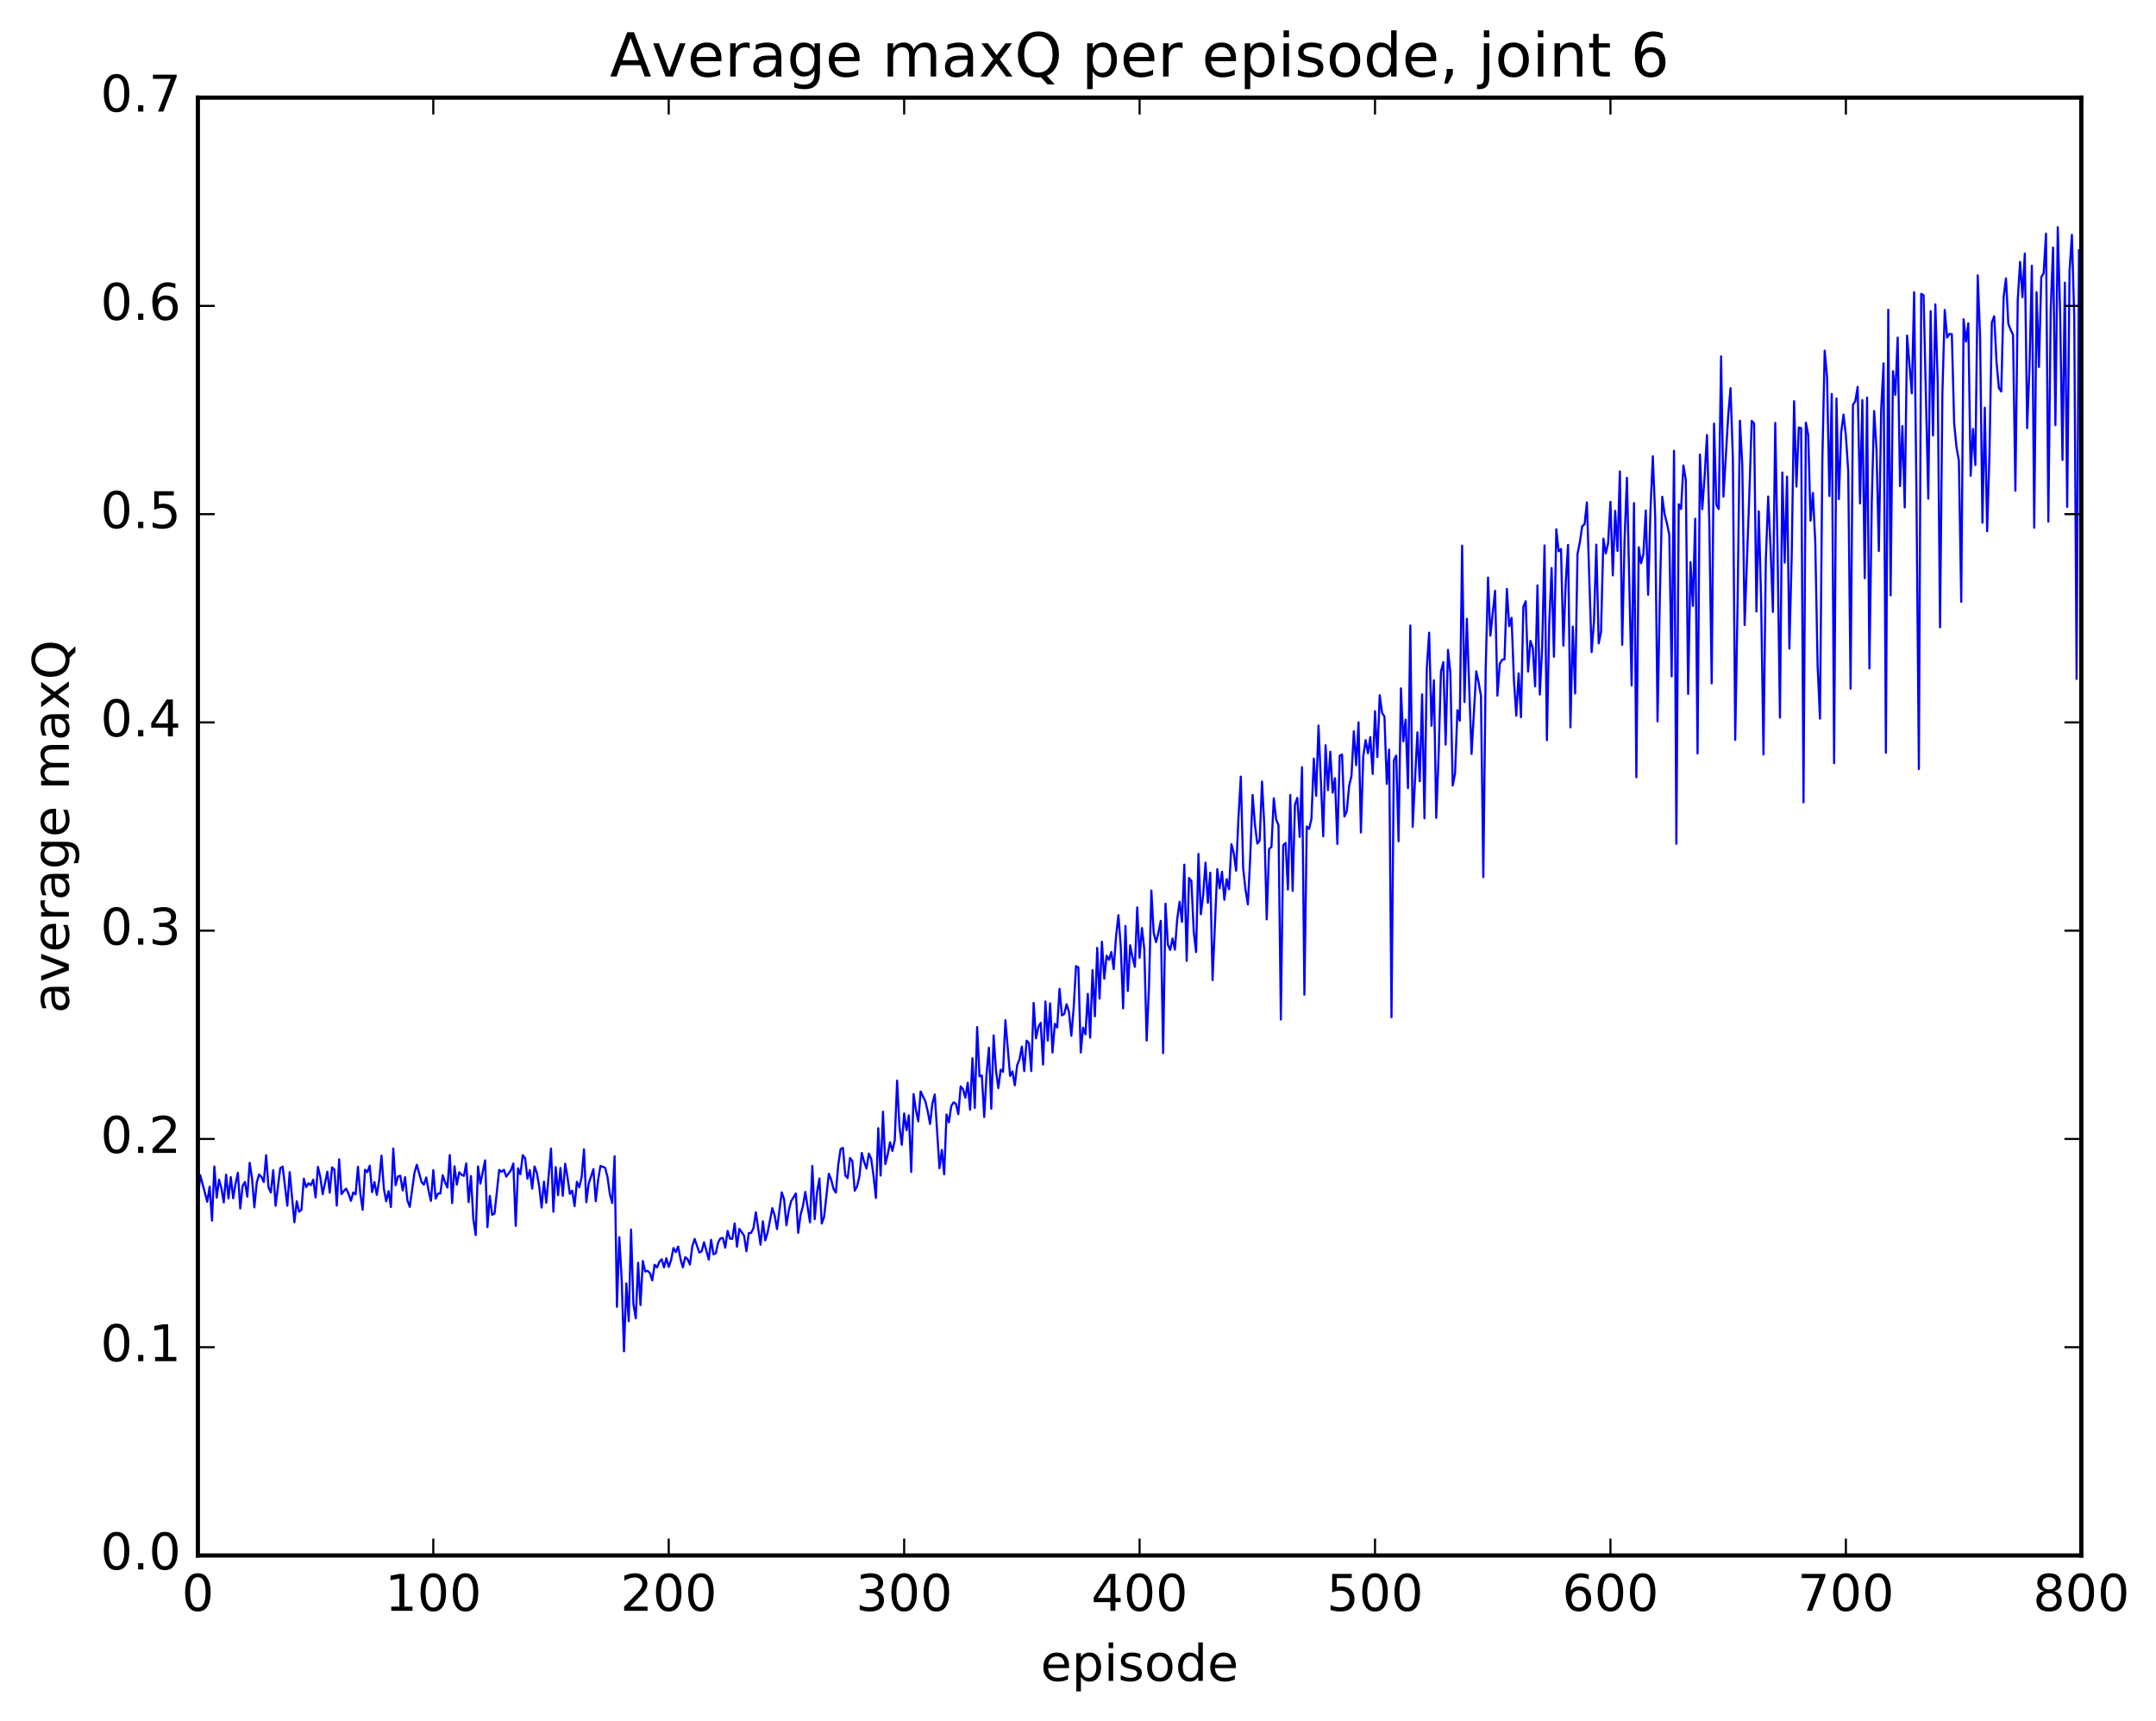 <?xml version="1.0" encoding="utf-8" standalone="no"?>
<!DOCTYPE svg PUBLIC "-//W3C//DTD SVG 1.1//EN"
  "http://www.w3.org/Graphics/SVG/1.1/DTD/svg11.dtd">
<!-- Created with matplotlib (http://matplotlib.org/) -->
<svg height="408pt" version="1.1" viewBox="0 0 511 408" width="511pt" xmlns="http://www.w3.org/2000/svg" xmlns:xlink="http://www.w3.org/1999/xlink">
 <defs>
  <style type="text/css">
*{stroke-linecap:butt;stroke-linejoin:round;stroke-miterlimit:100000;}
  </style>
 </defs>
 <g id="figure_1">
  <g id="patch_1">
   <path d="M 0 408.169 
L 511.95 408.169 
L 511.95 0 
L 0 0 
z
" style="fill:#ffffff;"/>
  </g>
  <g id="axes_1">
   <g id="patch_2">
    <path d="M 46.898 368.742 
L 493.298 368.742 
L 493.298 23.142 
L 46.898 23.142 
z
" style="fill:#ffffff;"/>
   </g>
   <g id="line2d_1">
    <path clip-path="url(#pf7eddb6ddf)" d="M 46.898 284.472 
L 47.456 278.587 
L 49.13 284.89 
L 49.688 281.318 
L 50.245 289.349 
L 50.803 276.535 
L 51.361 283.937 
L 51.919 279.639 
L 52.477 281.702 
L 53.035 285.043 
L 53.593 278.46 
L 54.151 284.122 
L 54.709 279.05 
L 55.267 284.075 
L 55.825 280.588 
L 56.383 278.02 
L 56.941 286.484 
L 57.499 281.123 
L 58.057 280.207 
L 58.615 283.695 
L 59.173 275.65 
L 59.731 279.299 
L 60.289 286.227 
L 60.847 280.346 
L 61.406 278.42 
L 61.964 278.98 
L 62.522 280.206 
L 63.08 273.855 
L 63.638 281.472 
L 64.195 282.702 
L 64.754 277.401 
L 65.311 285.834 
L 66.427 276.937 
L 66.986 276.556 
L 68.102 285.836 
L 68.659 277.854 
L 69.775 289.735 
L 70.334 284.783 
L 70.891 287.254 
L 71.45 286.776 
L 72.007 279.425 
L 72.566 281.419 
L 73.124 280.504 
L 73.681 280.968 
L 74.24 279.663 
L 74.797 283.873 
L 75.356 276.618 
L 75.913 279.031 
L 76.472 283.098 
L 77.588 277.768 
L 78.145 282.739 
L 78.704 276.713 
L 79.261 277.3 
L 79.82 285.797 
L 80.377 274.821 
L 80.936 283.068 
L 81.493 282.329 
L 82.052 281.78 
L 82.609 283.002 
L 83.168 284.671 
L 83.725 282.686 
L 84.284 283.145 
L 84.841 276.602 
L 85.4 282.97 
L 85.957 286.794 
L 86.516 277.288 
L 87.073 277.87 
L 87.632 276.334 
L 88.189 282.609 
L 88.748 280.216 
L 89.305 283.26 
L 89.864 279.854 
L 90.421 273.95 
L 90.98 281.778 
L 91.537 284.769 
L 92.096 282.38 
L 92.653 286.146 
L 93.212 272.269 
L 93.769 280.975 
L 94.328 278.895 
L 94.885 278.729 
L 95.444 282.214 
L 96.001 279.054 
L 96.559 284.547 
L 97.118 286.11 
L 98.234 278.032 
L 98.791 276.113 
L 99.907 280.192 
L 100.466 280.829 
L 101.023 279.113 
L 101.582 282.272 
L 102.139 284.688 
L 102.698 277.396 
L 103.255 284.15 
L 103.814 282.958 
L 104.371 282.918 
L 104.93 278.603 
L 105.487 280.275 
L 106.046 281.533 
L 106.603 273.812 
L 107.162 285.2 
L 107.719 276.471 
L 108.278 280.827 
L 108.835 277.905 
L 109.394 278.483 
L 109.951 278.755 
L 110.51 275.808 
L 111.067 284.981 
L 111.626 278.791 
L 112.183 288.964 
L 112.742 292.787 
L 113.299 276.518 
L 113.858 280.604 
L 114.974 275.065 
L 115.531 290.888 
L 116.09 283.51 
L 116.647 287.993 
L 117.206 287.699 
L 118.322 277.334 
L 118.879 277.803 
L 119.438 277.306 
L 119.996 278.938 
L 121.112 277.393 
L 121.669 275.82 
L 122.228 290.61 
L 122.785 276.973 
L 123.344 278.368 
L 123.901 273.841 
L 124.46 274.568 
L 125.017 279.428 
L 125.576 277.397 
L 126.133 281.781 
L 126.692 276.515 
L 127.249 278.078 
L 127.808 281.332 
L 128.365 286.268 
L 128.923 280.106 
L 129.482 285.123 
L 130.597 272.274 
L 131.155 287.263 
L 131.714 276.69 
L 132.272 283.318 
L 132.829 276.878 
L 133.387 283.47 
L 133.946 275.869 
L 134.504 279.054 
L 135.061 283.027 
L 135.619 282.257 
L 136.178 285.931 
L 136.736 280.15 
L 137.293 281.464 
L 137.851 279.096 
L 138.41 272.46 
L 138.968 284.997 
L 139.525 280.581 
L 140.642 277.164 
L 141.2 284.765 
L 141.757 279.778 
L 142.315 276.388 
L 143.431 276.845 
L 143.989 279.049 
L 144.548 283.121 
L 145.106 285.198 
L 145.663 274.105 
L 146.221 309.793 
L 146.78 293.279 
L 147.338 303.185 
L 147.895 320.354 
L 148.453 304.247 
L 149.012 313.204 
L 149.57 291.486 
L 150.127 309.141 
L 150.685 312.542 
L 151.244 299.348 
L 151.802 309.387 
L 152.359 298.932 
L 152.917 301.427 
L 153.476 301.254 
L 154.034 301.77 
L 154.591 303.541 
L 155.149 299.83 
L 155.708 300.473 
L 156.266 299.175 
L 156.823 298.501 
L 157.381 300.443 
L 157.94 298.283 
L 158.498 300.344 
L 159.055 298.719 
L 159.613 295.857 
L 160.172 296.826 
L 160.73 295.51 
L 161.287 298.432 
L 161.845 300.437 
L 162.404 298.035 
L 162.962 298.495 
L 163.519 299.78 
L 164.077 295.482 
L 164.636 293.699 
L 165.751 296.928 
L 166.31 296.631 
L 166.868 294.48 
L 167.983 298.602 
L 168.542 293.906 
L 169.1 297.348 
L 169.657 297.097 
L 170.215 294.532 
L 170.774 293.56 
L 171.332 293.483 
L 171.889 295.781 
L 172.447 291.789 
L 173.006 293.619 
L 173.564 293.695 
L 174.121 290.02 
L 174.679 295.54 
L 175.238 291.317 
L 176.353 292.912 
L 176.911 296.622 
L 177.47 292.329 
L 178.028 292.245 
L 178.585 291.16 
L 179.143 287.388 
L 180.26 295.093 
L 180.817 289.515 
L 181.375 294.042 
L 181.934 292.204 
L 183.049 286.398 
L 183.607 288.129 
L 184.166 291.377 
L 185.281 282.666 
L 185.839 284.297 
L 186.398 290.472 
L 186.956 286.927 
L 187.513 284.742 
L 188.63 282.916 
L 189.188 292.269 
L 189.745 287.945 
L 190.304 285.933 
L 190.862 282.549 
L 191.977 289.765 
L 192.536 276.376 
L 193.094 289.016 
L 193.651 282.635 
L 194.209 279.37 
L 194.768 290.06 
L 195.326 288.458 
L 196.441 278.253 
L 197 279.645 
L 197.558 281.84 
L 198.115 282.734 
L 198.673 276.173 
L 199.232 272.376 
L 199.79 272.115 
L 200.347 278.625 
L 200.905 279.281 
L 201.464 274.505 
L 202.022 275.246 
L 202.579 282.289 
L 203.137 281.228 
L 203.696 278.877 
L 204.254 273.312 
L 204.811 275.445 
L 205.369 277.013 
L 205.928 273.466 
L 206.486 274.724 
L 207.043 278.775 
L 207.601 283.999 
L 208.16 267.444 
L 208.718 278.679 
L 209.275 263.542 
L 209.833 275.962 
L 210.392 273.724 
L 210.95 270.784 
L 211.507 272.828 
L 212.065 270.35 
L 212.624 256.173 
L 213.181 267.013 
L 213.739 271.387 
L 214.298 263.947 
L 214.856 267.932 
L 215.413 264.395 
L 215.971 277.827 
L 216.53 259.359 
L 217.088 263.178 
L 217.645 265.843 
L 218.203 258.744 
L 219.32 261.085 
L 219.877 263.428 
L 220.435 266.454 
L 220.994 261.566 
L 221.552 259.464 
L 222.667 276.935 
L 223.226 272.597 
L 223.784 278.39 
L 224.341 264.193 
L 224.899 266.056 
L 225.458 262.227 
L 226.016 261.315 
L 226.573 261.673 
L 227.131 264.133 
L 227.69 257.533 
L 228.248 258.209 
L 228.805 260.219 
L 229.363 256.663 
L 229.922 263.084 
L 230.48 250.85 
L 231.037 262.642 
L 231.595 243.47 
L 232.154 255.142 
L 232.712 254.95 
L 233.269 264.8 
L 233.827 254.59 
L 234.386 248.376 
L 234.944 262.827 
L 235.501 245.444 
L 236.06 253.784 
L 236.618 257.941 
L 237.175 253.569 
L 237.733 254.093 
L 238.292 241.836 
L 239.407 255.049 
L 239.965 253.999 
L 240.524 257.294 
L 241.082 252.51 
L 241.639 251.134 
L 242.197 248.097 
L 242.756 253.927 
L 243.314 246.697 
L 243.871 247.282 
L 244.429 253.921 
L 244.988 237.748 
L 245.546 246.151 
L 246.103 243.47 
L 246.661 242.468 
L 247.22 252.361 
L 247.778 237.405 
L 248.335 246.687 
L 248.893 237.854 
L 249.452 249.509 
L 250.01 242.706 
L 250.567 243.599 
L 251.125 234.422 
L 251.684 240.705 
L 252.242 240.372 
L 252.799 238.055 
L 253.357 239.867 
L 253.916 245.536 
L 254.474 238.953 
L 255.031 229.034 
L 255.589 229.328 
L 256.147 249.518 
L 256.705 243.61 
L 257.264 245.2 
L 257.822 235.604 
L 258.38 245.988 
L 258.938 229.989 
L 259.495 240.93 
L 260.053 224.691 
L 260.611 236.737 
L 261.17 223.243 
L 261.728 232.039 
L 262.286 226.56 
L 262.844 227.549 
L 263.401 225.686 
L 263.959 229.731 
L 264.517 222.052 
L 265.075 216.95 
L 265.634 224.335 
L 266.192 239.057 
L 266.75 219.51 
L 267.308 234.932 
L 267.865 224.08 
L 268.423 226.954 
L 268.981 229.205 
L 269.539 215.098 
L 270.098 227.054 
L 270.656 219.985 
L 271.214 225.077 
L 271.772 246.679 
L 272.329 233.829 
L 272.887 211.104 
L 273.445 221.184 
L 274.003 223.344 
L 274.562 221.086 
L 275.12 218.293 
L 275.678 249.666 
L 276.236 214.234 
L 276.793 223.949 
L 277.351 225.192 
L 277.909 222.476 
L 278.467 225.112 
L 279.026 217.762 
L 279.584 213.779 
L 280.142 218.548 
L 280.7 204.978 
L 281.257 227.789 
L 281.815 208.125 
L 282.373 208.869 
L 282.932 220.86 
L 283.49 225.705 
L 284.048 202.422 
L 284.606 216.732 
L 285.163 212.195 
L 285.721 204.507 
L 286.279 214.014 
L 286.837 206.881 
L 287.396 232.351 
L 288.512 206.037 
L 289.07 210.589 
L 289.627 206.671 
L 290.185 213.303 
L 290.743 208.415 
L 291.301 210.79 
L 291.86 200.129 
L 292.418 202.205 
L 292.976 206.417 
L 293.534 193.781 
L 294.091 184.103 
L 294.649 205.833 
L 295.207 210.938 
L 295.765 214.396 
L 296.324 203.165 
L 296.882 188.455 
L 297.44 195.547 
L 297.998 199.974 
L 298.555 199.274 
L 299.113 185.26 
L 299.671 196.018 
L 300.229 217.956 
L 300.788 201.261 
L 301.346 200.785 
L 301.904 189.242 
L 302.462 194.271 
L 303.019 195.619 
L 303.577 241.693 
L 304.135 200.388 
L 304.693 199.817 
L 305.252 210.866 
L 305.81 188.454 
L 306.368 211.197 
L 306.925 190.743 
L 307.483 189.139 
L 308.041 198.413 
L 308.599 181.878 
L 309.158 235.802 
L 309.716 195.926 
L 310.274 196.494 
L 310.832 194.131 
L 311.389 179.83 
L 311.947 188.672 
L 312.505 171.994 
L 313.622 198.26 
L 314.18 176.66 
L 314.738 187.321 
L 315.296 178.197 
L 315.853 187.912 
L 316.411 184.482 
L 316.969 200.053 
L 317.527 179.173 
L 318.086 178.858 
L 318.644 193.566 
L 319.202 192.35 
L 319.76 186.33 
L 320.317 183.923 
L 320.875 173.356 
L 321.433 181.398 
L 321.991 171.244 
L 322.55 197.355 
L 323.108 179.324 
L 323.666 175.451 
L 324.224 178.571 
L 324.781 174.724 
L 325.339 183.472 
L 325.897 168.609 
L 326.455 179.471 
L 327.014 164.801 
L 327.572 169.01 
L 328.13 169.844 
L 328.688 185.842 
L 329.245 177.701 
L 329.803 241.145 
L 330.361 180.253 
L 330.92 179.124 
L 331.478 199.41 
L 332.036 163.182 
L 332.594 175.743 
L 333.151 170.608 
L 333.709 186.834 
L 334.267 148.28 
L 334.825 196.016 
L 335.942 173.6 
L 336.5 185.197 
L 337.058 164.597 
L 337.615 193.995 
L 338.173 158.351 
L 338.731 149.97 
L 339.289 172.054 
L 339.848 161.259 
L 340.406 193.875 
L 340.964 179.187 
L 341.522 159.239 
L 342.079 156.968 
L 342.637 176.51 
L 343.195 154.064 
L 343.753 159.496 
L 344.312 186.224 
L 344.87 183.366 
L 345.428 168.347 
L 345.986 170.848 
L 346.543 129.363 
L 347.101 166.427 
L 347.659 146.685 
L 348.776 178.736 
L 349.892 159.136 
L 350.45 161.769 
L 351.007 164.969 
L 351.565 207.922 
L 352.123 159.01 
L 352.682 136.914 
L 353.24 150.696 
L 354.356 140.051 
L 354.913 164.919 
L 355.471 157.356 
L 356.029 156.404 
L 356.587 156.293 
L 357.146 139.589 
L 357.704 148.463 
L 358.262 146.469 
L 358.82 161.259 
L 359.377 169.676 
L 359.935 159.625 
L 360.493 170.034 
L 361.051 143.876 
L 361.61 142.529 
L 362.168 159.216 
L 362.726 151.931 
L 363.284 153.544 
L 363.841 162.701 
L 364.399 138.77 
L 364.957 164.643 
L 365.515 153.56 
L 366.074 129.307 
L 366.632 175.483 
L 367.19 147.866 
L 367.748 134.664 
L 368.305 155.692 
L 368.863 125.477 
L 369.421 130.679 
L 369.979 130.153 
L 370.538 153.065 
L 371.096 138.124 
L 371.654 129.161 
L 372.212 172.424 
L 372.769 148.538 
L 373.327 164.389 
L 373.885 131.394 
L 374.443 128.555 
L 375.002 124.726 
L 375.56 124.279 
L 376.118 119.092 
L 377.233 154.588 
L 377.791 147.344 
L 378.349 129.113 
L 378.908 152.512 
L 379.466 149.804 
L 380.024 127.689 
L 380.582 131.219 
L 381.139 128.813 
L 381.697 118.968 
L 382.255 136.403 
L 382.813 121.105 
L 383.372 130.624 
L 383.93 111.75 
L 384.488 152.849 
L 385.046 127.977 
L 385.603 113.26 
L 386.719 162.509 
L 387.277 119.26 
L 387.836 184.252 
L 388.394 129.711 
L 388.952 133.518 
L 389.51 131.349 
L 390.067 121.01 
L 390.625 140.993 
L 391.183 120.922 
L 391.741 108.158 
L 392.3 122.29 
L 392.858 170.992 
L 393.416 140.823 
L 393.974 117.752 
L 394.531 121.887 
L 395.089 124.064 
L 395.647 126.829 
L 396.205 160.328 
L 396.764 106.853 
L 397.322 200.026 
L 397.88 119.54 
L 398.438 120.669 
L 398.995 110.338 
L 399.553 113.703 
L 400.111 164.514 
L 400.67 133.262 
L 401.228 143.636 
L 401.786 122.972 
L 402.344 178.611 
L 402.901 107.763 
L 403.459 120.694 
L 404.017 112.949 
L 404.575 103.125 
L 405.134 124.047 
L 405.692 161.994 
L 406.25 100.421 
L 406.808 119.691 
L 407.365 120.664 
L 407.923 84.48 
L 408.481 117.731 
L 409.598 98.72 
L 410.156 92.034 
L 410.714 108.627 
L 411.272 175.398 
L 411.829 143.168 
L 412.387 99.726 
L 412.945 110.239 
L 413.503 148.17 
L 414.62 117.036 
L 415.178 99.78 
L 415.736 100.403 
L 416.293 144.971 
L 416.851 121.234 
L 417.409 142.269 
L 417.967 178.847 
L 418.526 132.584 
L 419.084 117.689 
L 419.642 129.858 
L 420.2 145.055 
L 420.757 100.251 
L 421.315 131.14 
L 421.873 170.117 
L 422.432 112.004 
L 422.99 133.378 
L 423.548 112.984 
L 424.106 153.772 
L 424.663 131.485 
L 425.221 95.114 
L 425.779 115.363 
L 426.337 101.343 
L 426.896 101.499 
L 427.454 190.2 
L 428.012 100.209 
L 428.57 103.11 
L 429.127 123.447 
L 429.685 116.845 
L 430.243 128.618 
L 430.801 157.868 
L 431.36 170.358 
L 431.918 109.146 
L 432.476 83.123 
L 433.034 89.432 
L 433.591 117.595 
L 434.149 93.398 
L 434.707 180.905 
L 435.265 94.451 
L 435.824 118.321 
L 436.382 102.546 
L 436.94 98.268 
L 437.498 103.333 
L 438.055 111.656 
L 438.613 163.255 
L 439.171 95.973 
L 439.729 95.11 
L 440.288 91.698 
L 440.846 119.337 
L 441.404 94.853 
L 441.962 137.056 
L 442.519 94.264 
L 443.077 158.468 
L 443.635 119.057 
L 444.193 97.446 
L 444.752 106.373 
L 445.31 130.629 
L 445.868 97.055 
L 446.425 86.131 
L 446.983 178.446 
L 447.541 73.427 
L 448.099 141.131 
L 448.658 87.999 
L 449.216 93.6 
L 449.774 80.028 
L 450.332 115.236 
L 450.889 100.995 
L 451.447 120.285 
L 452.005 79.54 
L 453.122 93.239 
L 453.68 69.277 
L 454.238 118.659 
L 454.796 182.312 
L 455.353 69.648 
L 455.911 69.985 
L 457.027 118.234 
L 457.586 73.78 
L 458.144 103.232 
L 458.702 72.151 
L 459.26 90.532 
L 459.817 148.709 
L 460.375 93.159 
L 460.933 73.478 
L 461.491 80.019 
L 462.05 79.147 
L 462.608 79.219 
L 463.166 100.425 
L 463.724 106.106 
L 464.281 109.237 
L 464.839 142.679 
L 465.397 75.683 
L 465.955 80.992 
L 466.514 76.649 
L 467.072 112.779 
L 467.63 101.686 
L 468.188 110.254 
L 468.745 65.276 
L 469.303 79.664 
L 469.861 123.918 
L 470.42 96.65 
L 470.978 125.924 
L 471.536 107.253 
L 472.094 76.424 
L 472.651 74.97 
L 473.209 85.928 
L 473.767 91.993 
L 474.325 92.824 
L 474.884 70.465 
L 475.442 65.99 
L 476 76.748 
L 476.558 78.213 
L 477.115 79.365 
L 477.673 116.335 
L 478.231 71.073 
L 478.789 62.081 
L 479.348 70.448 
L 479.906 60.102 
L 480.464 101.499 
L 481.022 86.816 
L 481.579 62.991 
L 482.137 125.104 
L 482.695 69.266 
L 483.253 87.002 
L 483.812 65.689 
L 484.37 64.777 
L 484.928 55.39 
L 485.486 123.653 
L 486.043 73.536 
L 486.601 58.677 
L 487.159 100.796 
L 487.717 53.848 
L 488.276 74.112 
L 488.834 109.039 
L 489.392 67.008 
L 489.95 120.179 
L 490.507 64.386 
L 491.065 55.666 
L 491.623 74.99 
L 492.182 160.952 
L 492.74 59.336 
L 492.74 59.336 
" style="fill:none;stroke:#0000ff;stroke-linecap:square;stroke-width:0.5;"/>
   </g>
   <g id="patch_3">
    <path d="M 46.898 368.742 
L 46.898 23.142 
" style="fill:none;stroke:#000000;stroke-linecap:square;stroke-linejoin:miter;"/>
   </g>
   <g id="patch_4">
    <path d="M 493.298 368.742 
L 493.298 23.142 
" style="fill:none;stroke:#000000;stroke-linecap:square;stroke-linejoin:miter;"/>
   </g>
   <g id="patch_5">
    <path d="M 46.898 368.742 
L 493.298 368.742 
" style="fill:none;stroke:#000000;stroke-linecap:square;stroke-linejoin:miter;"/>
   </g>
   <g id="patch_6">
    <path d="M 46.898 23.142 
L 493.298 23.142 
" style="fill:none;stroke:#000000;stroke-linecap:square;stroke-linejoin:miter;"/>
   </g>
   <g id="matplotlib.axis_1">
    <g id="xtick_1">
     <g id="line2d_2">
      <defs>
       <path d="M 0 0 
L 0 -4 
" id="m681ff1657e" style="stroke:#000000;stroke-width:0.5;"/>
      </defs>
      <g>
       <use style="stroke:#000000;stroke-width:0.5;" x="46.898" xlink:href="#m681ff1657e" y="368.742"/>
      </g>
     </g>
     <g id="line2d_3">
      <defs>
       <path d="M 0 0 
L 0 4 
" id="m596cf715f6" style="stroke:#000000;stroke-width:0.5;"/>
      </defs>
      <g>
       <use style="stroke:#000000;stroke-width:0.5;" x="46.898" xlink:href="#m596cf715f6" y="23.142"/>
      </g>
     </g>
     <g id="text_1">
      <!-- 0 -->
      <defs>
       <path d="M 31.781 66.406 
Q 24.172 66.406 20.328 58.906 
Q 16.5 51.422 16.5 36.375 
Q 16.5 21.391 20.328 13.891 
Q 24.172 6.391 31.781 6.391 
Q 39.453 6.391 43.281 13.891 
Q 47.125 21.391 47.125 36.375 
Q 47.125 51.422 43.281 58.906 
Q 39.453 66.406 31.781 66.406 
M 31.781 74.219 
Q 44.047 74.219 50.516 64.516 
Q 56.984 54.828 56.984 36.375 
Q 56.984 17.969 50.516 8.266 
Q 44.047 -1.422 31.781 -1.422 
Q 19.531 -1.422 13.062 8.266 
Q 6.594 17.969 6.594 36.375 
Q 6.594 54.828 13.062 64.516 
Q 19.531 74.219 31.781 74.219 
" id="BitstreamVeraSans-Roman-30"/>
      </defs>
      <g transform="translate(43.08 381.86)scale(0.12 -0.12)">
       <use xlink:href="#BitstreamVeraSans-Roman-30"/>
      </g>
     </g>
    </g>
    <g id="xtick_2">
     <g id="line2d_4">
      <g>
       <use style="stroke:#000000;stroke-width:0.5;" x="102.698" xlink:href="#m681ff1657e" y="368.742"/>
      </g>
     </g>
     <g id="line2d_5">
      <g>
       <use style="stroke:#000000;stroke-width:0.5;" x="102.698" xlink:href="#m596cf715f6" y="23.142"/>
      </g>
     </g>
     <g id="text_2">
      <!-- 100 -->
      <defs>
       <path d="M 12.406 8.297 
L 28.516 8.297 
L 28.516 63.922 
L 10.984 60.406 
L 10.984 69.391 
L 28.422 72.906 
L 38.281 72.906 
L 38.281 8.297 
L 54.391 8.297 
L 54.391 0 
L 12.406 0 
z
" id="BitstreamVeraSans-Roman-31"/>
      </defs>
      <g transform="translate(91.245 381.86)scale(0.12 -0.12)">
       <use xlink:href="#BitstreamVeraSans-Roman-31"/>
       <use x="63.623" xlink:href="#BitstreamVeraSans-Roman-30"/>
       <use x="127.246" xlink:href="#BitstreamVeraSans-Roman-30"/>
      </g>
     </g>
    </g>
    <g id="xtick_3">
     <g id="line2d_6">
      <g>
       <use style="stroke:#000000;stroke-width:0.5;" x="158.498" xlink:href="#m681ff1657e" y="368.742"/>
      </g>
     </g>
     <g id="line2d_7">
      <g>
       <use style="stroke:#000000;stroke-width:0.5;" x="158.498" xlink:href="#m596cf715f6" y="23.142"/>
      </g>
     </g>
     <g id="text_3">
      <!-- 200 -->
      <defs>
       <path d="M 19.188 8.297 
L 53.609 8.297 
L 53.609 0 
L 7.328 0 
L 7.328 8.297 
Q 12.938 14.109 22.625 23.891 
Q 32.328 33.688 34.812 36.531 
Q 39.547 41.844 41.422 45.531 
Q 43.312 49.219 43.312 52.781 
Q 43.312 58.594 39.234 62.25 
Q 35.156 65.922 28.609 65.922 
Q 23.969 65.922 18.812 64.312 
Q 13.672 62.703 7.812 59.422 
L 7.812 69.391 
Q 13.766 71.781 18.938 73 
Q 24.125 74.219 28.422 74.219 
Q 39.75 74.219 46.484 68.547 
Q 53.219 62.891 53.219 53.422 
Q 53.219 48.922 51.531 44.891 
Q 49.859 40.875 45.406 35.406 
Q 44.188 33.984 37.641 27.219 
Q 31.109 20.453 19.188 8.297 
" id="BitstreamVeraSans-Roman-32"/>
      </defs>
      <g transform="translate(147.045 381.86)scale(0.12 -0.12)">
       <use xlink:href="#BitstreamVeraSans-Roman-32"/>
       <use x="63.623" xlink:href="#BitstreamVeraSans-Roman-30"/>
       <use x="127.246" xlink:href="#BitstreamVeraSans-Roman-30"/>
      </g>
     </g>
    </g>
    <g id="xtick_4">
     <g id="line2d_8">
      <g>
       <use style="stroke:#000000;stroke-width:0.5;" x="214.298" xlink:href="#m681ff1657e" y="368.742"/>
      </g>
     </g>
     <g id="line2d_9">
      <g>
       <use style="stroke:#000000;stroke-width:0.5;" x="214.298" xlink:href="#m596cf715f6" y="23.142"/>
      </g>
     </g>
     <g id="text_4">
      <!-- 300 -->
      <defs>
       <path d="M 40.578 39.312 
Q 47.656 37.797 51.625 33 
Q 55.609 28.219 55.609 21.188 
Q 55.609 10.406 48.188 4.484 
Q 40.766 -1.422 27.094 -1.422 
Q 22.516 -1.422 17.656 -0.516 
Q 12.797 0.391 7.625 2.203 
L 7.625 11.719 
Q 11.719 9.328 16.594 8.109 
Q 21.484 6.891 26.812 6.891 
Q 36.078 6.891 40.938 10.547 
Q 45.797 14.203 45.797 21.188 
Q 45.797 27.641 41.281 31.266 
Q 36.766 34.906 28.719 34.906 
L 20.219 34.906 
L 20.219 43.016 
L 29.109 43.016 
Q 36.375 43.016 40.234 45.922 
Q 44.094 48.828 44.094 54.297 
Q 44.094 59.906 40.109 62.906 
Q 36.141 65.922 28.719 65.922 
Q 24.656 65.922 20.016 65.031 
Q 15.375 64.156 9.812 62.312 
L 9.812 71.094 
Q 15.438 72.656 20.344 73.438 
Q 25.25 74.219 29.594 74.219 
Q 40.828 74.219 47.359 69.109 
Q 53.906 64.016 53.906 55.328 
Q 53.906 49.266 50.438 45.094 
Q 46.969 40.922 40.578 39.312 
" id="BitstreamVeraSans-Roman-33"/>
      </defs>
      <g transform="translate(202.845 381.86)scale(0.12 -0.12)">
       <use xlink:href="#BitstreamVeraSans-Roman-33"/>
       <use x="63.623" xlink:href="#BitstreamVeraSans-Roman-30"/>
       <use x="127.246" xlink:href="#BitstreamVeraSans-Roman-30"/>
      </g>
     </g>
    </g>
    <g id="xtick_5">
     <g id="line2d_10">
      <g>
       <use style="stroke:#000000;stroke-width:0.5;" x="270.098" xlink:href="#m681ff1657e" y="368.742"/>
      </g>
     </g>
     <g id="line2d_11">
      <g>
       <use style="stroke:#000000;stroke-width:0.5;" x="270.098" xlink:href="#m596cf715f6" y="23.142"/>
      </g>
     </g>
     <g id="text_5">
      <!-- 400 -->
      <defs>
       <path d="M 37.797 64.312 
L 12.891 25.391 
L 37.797 25.391 
z
M 35.203 72.906 
L 47.609 72.906 
L 47.609 25.391 
L 58.016 25.391 
L 58.016 17.188 
L 47.609 17.188 
L 47.609 0 
L 37.797 0 
L 37.797 17.188 
L 4.891 17.188 
L 4.891 26.703 
z
" id="BitstreamVeraSans-Roman-34"/>
      </defs>
      <g transform="translate(258.645 381.86)scale(0.12 -0.12)">
       <use xlink:href="#BitstreamVeraSans-Roman-34"/>
       <use x="63.623" xlink:href="#BitstreamVeraSans-Roman-30"/>
       <use x="127.246" xlink:href="#BitstreamVeraSans-Roman-30"/>
      </g>
     </g>
    </g>
    <g id="xtick_6">
     <g id="line2d_12">
      <g>
       <use style="stroke:#000000;stroke-width:0.5;" x="325.897" xlink:href="#m681ff1657e" y="368.742"/>
      </g>
     </g>
     <g id="line2d_13">
      <g>
       <use style="stroke:#000000;stroke-width:0.5;" x="325.897" xlink:href="#m596cf715f6" y="23.142"/>
      </g>
     </g>
     <g id="text_6">
      <!-- 500 -->
      <defs>
       <path d="M 10.797 72.906 
L 49.516 72.906 
L 49.516 64.594 
L 19.828 64.594 
L 19.828 46.734 
Q 21.969 47.469 24.109 47.828 
Q 26.266 48.188 28.422 48.188 
Q 40.625 48.188 47.75 41.5 
Q 54.891 34.812 54.891 23.391 
Q 54.891 11.625 47.562 5.094 
Q 40.234 -1.422 26.906 -1.422 
Q 22.312 -1.422 17.547 -0.641 
Q 12.797 0.141 7.719 1.703 
L 7.719 11.625 
Q 12.109 9.234 16.797 8.062 
Q 21.484 6.891 26.703 6.891 
Q 35.156 6.891 40.078 11.328 
Q 45.016 15.766 45.016 23.391 
Q 45.016 31 40.078 35.438 
Q 35.156 39.891 26.703 39.891 
Q 22.75 39.891 18.812 39.016 
Q 14.891 38.141 10.797 36.281 
z
" id="BitstreamVeraSans-Roman-35"/>
      </defs>
      <g transform="translate(314.445 381.86)scale(0.12 -0.12)">
       <use xlink:href="#BitstreamVeraSans-Roman-35"/>
       <use x="63.623" xlink:href="#BitstreamVeraSans-Roman-30"/>
       <use x="127.246" xlink:href="#BitstreamVeraSans-Roman-30"/>
      </g>
     </g>
    </g>
    <g id="xtick_7">
     <g id="line2d_14">
      <g>
       <use style="stroke:#000000;stroke-width:0.5;" x="381.697" xlink:href="#m681ff1657e" y="368.742"/>
      </g>
     </g>
     <g id="line2d_15">
      <g>
       <use style="stroke:#000000;stroke-width:0.5;" x="381.697" xlink:href="#m596cf715f6" y="23.142"/>
      </g>
     </g>
     <g id="text_7">
      <!-- 600 -->
      <defs>
       <path d="M 33.016 40.375 
Q 26.375 40.375 22.484 35.828 
Q 18.609 31.297 18.609 23.391 
Q 18.609 15.531 22.484 10.953 
Q 26.375 6.391 33.016 6.391 
Q 39.656 6.391 43.531 10.953 
Q 47.406 15.531 47.406 23.391 
Q 47.406 31.297 43.531 35.828 
Q 39.656 40.375 33.016 40.375 
M 52.594 71.297 
L 52.594 62.312 
Q 48.875 64.062 45.094 64.984 
Q 41.312 65.922 37.594 65.922 
Q 27.828 65.922 22.672 59.328 
Q 17.531 52.734 16.797 39.406 
Q 19.672 43.656 24.016 45.922 
Q 28.375 48.188 33.594 48.188 
Q 44.578 48.188 50.953 41.516 
Q 57.328 34.859 57.328 23.391 
Q 57.328 12.156 50.688 5.359 
Q 44.047 -1.422 33.016 -1.422 
Q 20.359 -1.422 13.672 8.266 
Q 6.984 17.969 6.984 36.375 
Q 6.984 53.656 15.188 63.938 
Q 23.391 74.219 37.203 74.219 
Q 40.922 74.219 44.703 73.484 
Q 48.484 72.75 52.594 71.297 
" id="BitstreamVeraSans-Roman-36"/>
      </defs>
      <g transform="translate(370.245 381.86)scale(0.12 -0.12)">
       <use xlink:href="#BitstreamVeraSans-Roman-36"/>
       <use x="63.623" xlink:href="#BitstreamVeraSans-Roman-30"/>
       <use x="127.246" xlink:href="#BitstreamVeraSans-Roman-30"/>
      </g>
     </g>
    </g>
    <g id="xtick_8">
     <g id="line2d_16">
      <g>
       <use style="stroke:#000000;stroke-width:0.5;" x="437.498" xlink:href="#m681ff1657e" y="368.742"/>
      </g>
     </g>
     <g id="line2d_17">
      <g>
       <use style="stroke:#000000;stroke-width:0.5;" x="437.498" xlink:href="#m596cf715f6" y="23.142"/>
      </g>
     </g>
     <g id="text_8">
      <!-- 700 -->
      <defs>
       <path d="M 8.203 72.906 
L 55.078 72.906 
L 55.078 68.703 
L 28.609 0 
L 18.312 0 
L 43.219 64.594 
L 8.203 64.594 
z
" id="BitstreamVeraSans-Roman-37"/>
      </defs>
      <g transform="translate(426.045 381.86)scale(0.12 -0.12)">
       <use xlink:href="#BitstreamVeraSans-Roman-37"/>
       <use x="63.623" xlink:href="#BitstreamVeraSans-Roman-30"/>
       <use x="127.246" xlink:href="#BitstreamVeraSans-Roman-30"/>
      </g>
     </g>
    </g>
    <g id="xtick_9">
     <g id="line2d_18">
      <g>
       <use style="stroke:#000000;stroke-width:0.5;" x="493.298" xlink:href="#m681ff1657e" y="368.742"/>
      </g>
     </g>
     <g id="line2d_19">
      <g>
       <use style="stroke:#000000;stroke-width:0.5;" x="493.298" xlink:href="#m596cf715f6" y="23.142"/>
      </g>
     </g>
     <g id="text_9">
      <!-- 800 -->
      <defs>
       <path d="M 31.781 34.625 
Q 24.75 34.625 20.719 30.859 
Q 16.703 27.094 16.703 20.516 
Q 16.703 13.922 20.719 10.156 
Q 24.75 6.391 31.781 6.391 
Q 38.812 6.391 42.859 10.172 
Q 46.922 13.969 46.922 20.516 
Q 46.922 27.094 42.891 30.859 
Q 38.875 34.625 31.781 34.625 
M 21.922 38.812 
Q 15.578 40.375 12.031 44.719 
Q 8.5 49.078 8.5 55.328 
Q 8.5 64.062 14.719 69.141 
Q 20.953 74.219 31.781 74.219 
Q 42.672 74.219 48.875 69.141 
Q 55.078 64.062 55.078 55.328 
Q 55.078 49.078 51.531 44.719 
Q 48 40.375 41.703 38.812 
Q 48.828 37.156 52.797 32.312 
Q 56.781 27.484 56.781 20.516 
Q 56.781 9.906 50.312 4.234 
Q 43.844 -1.422 31.781 -1.422 
Q 19.734 -1.422 13.25 4.234 
Q 6.781 9.906 6.781 20.516 
Q 6.781 27.484 10.781 32.312 
Q 14.797 37.156 21.922 38.812 
M 18.312 54.391 
Q 18.312 48.734 21.844 45.562 
Q 25.391 42.391 31.781 42.391 
Q 38.141 42.391 41.719 45.562 
Q 45.312 48.734 45.312 54.391 
Q 45.312 60.062 41.719 63.234 
Q 38.141 66.406 31.781 66.406 
Q 25.391 66.406 21.844 63.234 
Q 18.312 60.062 18.312 54.391 
" id="BitstreamVeraSans-Roman-38"/>
      </defs>
      <g transform="translate(481.845 381.86)scale(0.12 -0.12)">
       <use xlink:href="#BitstreamVeraSans-Roman-38"/>
       <use x="63.623" xlink:href="#BitstreamVeraSans-Roman-30"/>
       <use x="127.246" xlink:href="#BitstreamVeraSans-Roman-30"/>
      </g>
     </g>
    </g>
    <g id="text_10">
     <!-- episode -->
     <defs>
      <path d="M 56.203 29.594 
L 56.203 25.203 
L 14.891 25.203 
Q 15.484 15.922 20.484 11.062 
Q 25.484 6.203 34.422 6.203 
Q 39.594 6.203 44.453 7.469 
Q 49.312 8.734 54.109 11.281 
L 54.109 2.781 
Q 49.266 0.734 44.188 -0.344 
Q 39.109 -1.422 33.891 -1.422 
Q 20.797 -1.422 13.156 6.188 
Q 5.516 13.812 5.516 26.812 
Q 5.516 40.234 12.766 48.109 
Q 20.016 56 32.328 56 
Q 43.359 56 49.781 48.891 
Q 56.203 41.797 56.203 29.594 
M 47.219 32.234 
Q 47.125 39.594 43.094 43.984 
Q 39.062 48.391 32.422 48.391 
Q 24.906 48.391 20.391 44.141 
Q 15.875 39.891 15.188 32.172 
z
" id="BitstreamVeraSans-Roman-65"/>
      <path d="M 18.109 8.203 
L 18.109 -20.797 
L 9.078 -20.797 
L 9.078 54.688 
L 18.109 54.688 
L 18.109 46.391 
Q 20.953 51.266 25.266 53.625 
Q 29.594 56 35.594 56 
Q 45.562 56 51.781 48.094 
Q 58.016 40.188 58.016 27.297 
Q 58.016 14.406 51.781 6.484 
Q 45.562 -1.422 35.594 -1.422 
Q 29.594 -1.422 25.266 0.953 
Q 20.953 3.328 18.109 8.203 
M 48.688 27.297 
Q 48.688 37.203 44.609 42.844 
Q 40.531 48.484 33.406 48.484 
Q 26.266 48.484 22.188 42.844 
Q 18.109 37.203 18.109 27.297 
Q 18.109 17.391 22.188 11.75 
Q 26.266 6.109 33.406 6.109 
Q 40.531 6.109 44.609 11.75 
Q 48.688 17.391 48.688 27.297 
" id="BitstreamVeraSans-Roman-70"/>
      <path d="M 45.406 46.391 
L 45.406 75.984 
L 54.391 75.984 
L 54.391 0 
L 45.406 0 
L 45.406 8.203 
Q 42.578 3.328 38.25 0.953 
Q 33.938 -1.422 27.875 -1.422 
Q 17.969 -1.422 11.734 6.484 
Q 5.516 14.406 5.516 27.297 
Q 5.516 40.188 11.734 48.094 
Q 17.969 56 27.875 56 
Q 33.938 56 38.25 53.625 
Q 42.578 51.266 45.406 46.391 
M 14.797 27.297 
Q 14.797 17.391 18.875 11.75 
Q 22.953 6.109 30.078 6.109 
Q 37.203 6.109 41.297 11.75 
Q 45.406 17.391 45.406 27.297 
Q 45.406 37.203 41.297 42.844 
Q 37.203 48.484 30.078 48.484 
Q 22.953 48.484 18.875 42.844 
Q 14.797 37.203 14.797 27.297 
" id="BitstreamVeraSans-Roman-64"/>
      <path d="M 9.422 54.688 
L 18.406 54.688 
L 18.406 0 
L 9.422 0 
z
M 9.422 75.984 
L 18.406 75.984 
L 18.406 64.594 
L 9.422 64.594 
z
" id="BitstreamVeraSans-Roman-69"/>
      <path d="M 30.609 48.391 
Q 23.391 48.391 19.188 42.75 
Q 14.984 37.109 14.984 27.297 
Q 14.984 17.484 19.156 11.844 
Q 23.344 6.203 30.609 6.203 
Q 37.797 6.203 41.984 11.859 
Q 46.188 17.531 46.188 27.297 
Q 46.188 37.016 41.984 42.703 
Q 37.797 48.391 30.609 48.391 
M 30.609 56 
Q 42.328 56 49.016 48.375 
Q 55.719 40.766 55.719 27.297 
Q 55.719 13.875 49.016 6.219 
Q 42.328 -1.422 30.609 -1.422 
Q 18.844 -1.422 12.172 6.219 
Q 5.516 13.875 5.516 27.297 
Q 5.516 40.766 12.172 48.375 
Q 18.844 56 30.609 56 
" id="BitstreamVeraSans-Roman-6f"/>
      <path d="M 44.281 53.078 
L 44.281 44.578 
Q 40.484 46.531 36.375 47.5 
Q 32.281 48.484 27.875 48.484 
Q 21.188 48.484 17.844 46.438 
Q 14.5 44.391 14.5 40.281 
Q 14.5 37.156 16.891 35.375 
Q 19.281 33.594 26.516 31.984 
L 29.594 31.297 
Q 39.156 29.25 43.188 25.516 
Q 47.219 21.781 47.219 15.094 
Q 47.219 7.469 41.188 3.016 
Q 35.156 -1.422 24.609 -1.422 
Q 20.219 -1.422 15.453 -0.562 
Q 10.688 0.297 5.422 2 
L 5.422 11.281 
Q 10.406 8.688 15.234 7.391 
Q 20.062 6.109 24.812 6.109 
Q 31.156 6.109 34.562 8.281 
Q 37.984 10.453 37.984 14.406 
Q 37.984 18.062 35.516 20.016 
Q 33.062 21.969 24.703 23.781 
L 21.578 24.516 
Q 13.234 26.266 9.516 29.906 
Q 5.812 33.547 5.812 39.891 
Q 5.812 47.609 11.281 51.797 
Q 16.75 56 26.812 56 
Q 31.781 56 36.172 55.266 
Q 40.578 54.547 44.281 53.078 
" id="BitstreamVeraSans-Roman-73"/>
     </defs>
     <g transform="translate(246.632 398.474)scale(0.12 -0.12)">
      <use xlink:href="#BitstreamVeraSans-Roman-65"/>
      <use x="61.523" xlink:href="#BitstreamVeraSans-Roman-70"/>
      <use x="125.0" xlink:href="#BitstreamVeraSans-Roman-69"/>
      <use x="152.783" xlink:href="#BitstreamVeraSans-Roman-73"/>
      <use x="204.883" xlink:href="#BitstreamVeraSans-Roman-6f"/>
      <use x="266.064" xlink:href="#BitstreamVeraSans-Roman-64"/>
      <use x="329.541" xlink:href="#BitstreamVeraSans-Roman-65"/>
     </g>
    </g>
   </g>
   <g id="matplotlib.axis_2">
    <g id="ytick_1">
     <g id="line2d_20">
      <defs>
       <path d="M 0 0 
L 4 0 
" id="m9aee0cfcdc" style="stroke:#000000;stroke-width:0.5;"/>
      </defs>
      <g>
       <use style="stroke:#000000;stroke-width:0.5;" x="46.898" xlink:href="#m9aee0cfcdc" y="368.742"/>
      </g>
     </g>
     <g id="line2d_21">
      <defs>
       <path d="M 0 0 
L -4 0 
" id="m99c902809d" style="stroke:#000000;stroke-width:0.5;"/>
      </defs>
      <g>
       <use style="stroke:#000000;stroke-width:0.5;" x="493.298" xlink:href="#m99c902809d" y="368.742"/>
      </g>
     </g>
     <g id="text_11">
      <!-- 0.0 -->
      <defs>
       <path d="M 10.688 12.406 
L 21 12.406 
L 21 0 
L 10.688 0 
z
" id="BitstreamVeraSans-Roman-2e"/>
      </defs>
      <g transform="translate(23.814 372.053)scale(0.12 -0.12)">
       <use xlink:href="#BitstreamVeraSans-Roman-30"/>
       <use x="63.623" xlink:href="#BitstreamVeraSans-Roman-2e"/>
       <use x="95.41" xlink:href="#BitstreamVeraSans-Roman-30"/>
      </g>
     </g>
    </g>
    <g id="ytick_2">
     <g id="line2d_22">
      <g>
       <use style="stroke:#000000;stroke-width:0.5;" x="46.898" xlink:href="#m9aee0cfcdc" y="319.37"/>
      </g>
     </g>
     <g id="line2d_23">
      <g>
       <use style="stroke:#000000;stroke-width:0.5;" x="493.298" xlink:href="#m99c902809d" y="319.37"/>
      </g>
     </g>
     <g id="text_12">
      <!-- 0.1 -->
      <g transform="translate(23.814 322.682)scale(0.12 -0.12)">
       <use xlink:href="#BitstreamVeraSans-Roman-30"/>
       <use x="63.623" xlink:href="#BitstreamVeraSans-Roman-2e"/>
       <use x="95.41" xlink:href="#BitstreamVeraSans-Roman-31"/>
      </g>
     </g>
    </g>
    <g id="ytick_3">
     <g id="line2d_24">
      <g>
       <use style="stroke:#000000;stroke-width:0.5;" x="46.898" xlink:href="#m9aee0cfcdc" y="269.999"/>
      </g>
     </g>
     <g id="line2d_25">
      <g>
       <use style="stroke:#000000;stroke-width:0.5;" x="493.298" xlink:href="#m99c902809d" y="269.999"/>
      </g>
     </g>
     <g id="text_13">
      <!-- 0.2 -->
      <g transform="translate(23.814 273.31)scale(0.12 -0.12)">
       <use xlink:href="#BitstreamVeraSans-Roman-30"/>
       <use x="63.623" xlink:href="#BitstreamVeraSans-Roman-2e"/>
       <use x="95.41" xlink:href="#BitstreamVeraSans-Roman-32"/>
      </g>
     </g>
    </g>
    <g id="ytick_4">
     <g id="line2d_26">
      <g>
       <use style="stroke:#000000;stroke-width:0.5;" x="46.898" xlink:href="#m9aee0cfcdc" y="220.627"/>
      </g>
     </g>
     <g id="line2d_27">
      <g>
       <use style="stroke:#000000;stroke-width:0.5;" x="493.298" xlink:href="#m99c902809d" y="220.627"/>
      </g>
     </g>
     <g id="text_14">
      <!-- 0.3 -->
      <g transform="translate(23.814 223.939)scale(0.12 -0.12)">
       <use xlink:href="#BitstreamVeraSans-Roman-30"/>
       <use x="63.623" xlink:href="#BitstreamVeraSans-Roman-2e"/>
       <use x="95.41" xlink:href="#BitstreamVeraSans-Roman-33"/>
      </g>
     </g>
    </g>
    <g id="ytick_5">
     <g id="line2d_28">
      <g>
       <use style="stroke:#000000;stroke-width:0.5;" x="46.898" xlink:href="#m9aee0cfcdc" y="171.256"/>
      </g>
     </g>
     <g id="line2d_29">
      <g>
       <use style="stroke:#000000;stroke-width:0.5;" x="493.298" xlink:href="#m99c902809d" y="171.256"/>
      </g>
     </g>
     <g id="text_15">
      <!-- 0.4 -->
      <g transform="translate(23.814 174.567)scale(0.12 -0.12)">
       <use xlink:href="#BitstreamVeraSans-Roman-30"/>
       <use x="63.623" xlink:href="#BitstreamVeraSans-Roman-2e"/>
       <use x="95.41" xlink:href="#BitstreamVeraSans-Roman-34"/>
      </g>
     </g>
    </g>
    <g id="ytick_6">
     <g id="line2d_30">
      <g>
       <use style="stroke:#000000;stroke-width:0.5;" x="46.898" xlink:href="#m9aee0cfcdc" y="121.885"/>
      </g>
     </g>
     <g id="line2d_31">
      <g>
       <use style="stroke:#000000;stroke-width:0.5;" x="493.298" xlink:href="#m99c902809d" y="121.885"/>
      </g>
     </g>
     <g id="text_16">
      <!-- 0.5 -->
      <g transform="translate(23.814 125.196)scale(0.12 -0.12)">
       <use xlink:href="#BitstreamVeraSans-Roman-30"/>
       <use x="63.623" xlink:href="#BitstreamVeraSans-Roman-2e"/>
       <use x="95.41" xlink:href="#BitstreamVeraSans-Roman-35"/>
      </g>
     </g>
    </g>
    <g id="ytick_7">
     <g id="line2d_32">
      <g>
       <use style="stroke:#000000;stroke-width:0.5;" x="46.898" xlink:href="#m9aee0cfcdc" y="72.513"/>
      </g>
     </g>
     <g id="line2d_33">
      <g>
       <use style="stroke:#000000;stroke-width:0.5;" x="493.298" xlink:href="#m99c902809d" y="72.513"/>
      </g>
     </g>
     <g id="text_17">
      <!-- 0.6 -->
      <g transform="translate(23.814 75.824)scale(0.12 -0.12)">
       <use xlink:href="#BitstreamVeraSans-Roman-30"/>
       <use x="63.623" xlink:href="#BitstreamVeraSans-Roman-2e"/>
       <use x="95.41" xlink:href="#BitstreamVeraSans-Roman-36"/>
      </g>
     </g>
    </g>
    <g id="ytick_8">
     <g id="line2d_34">
      <g>
       <use style="stroke:#000000;stroke-width:0.5;" x="46.898" xlink:href="#m9aee0cfcdc" y="23.142"/>
      </g>
     </g>
     <g id="line2d_35">
      <g>
       <use style="stroke:#000000;stroke-width:0.5;" x="493.298" xlink:href="#m99c902809d" y="23.142"/>
      </g>
     </g>
     <g id="text_18">
      <!-- 0.7 -->
      <g transform="translate(23.814 26.453)scale(0.12 -0.12)">
       <use xlink:href="#BitstreamVeraSans-Roman-30"/>
       <use x="63.623" xlink:href="#BitstreamVeraSans-Roman-2e"/>
       <use x="95.41" xlink:href="#BitstreamVeraSans-Roman-37"/>
      </g>
     </g>
    </g>
    <g id="text_19">
     <!-- average maxQ -->
     <defs>
      <path d="M 41.109 46.297 
Q 39.594 47.172 37.812 47.578 
Q 36.031 48 33.891 48 
Q 26.266 48 22.188 43.047 
Q 18.109 38.094 18.109 28.812 
L 18.109 0 
L 9.078 0 
L 9.078 54.688 
L 18.109 54.688 
L 18.109 46.188 
Q 20.953 51.172 25.484 53.578 
Q 30.031 56 36.531 56 
Q 37.453 56 38.578 55.875 
Q 39.703 55.766 41.062 55.516 
z
" id="BitstreamVeraSans-Roman-72"/>
      <path d="M 54.891 54.688 
L 35.109 28.078 
L 55.906 0 
L 45.312 0 
L 29.391 21.484 
L 13.484 0 
L 2.875 0 
L 24.125 28.609 
L 4.688 54.688 
L 15.281 54.688 
L 29.781 35.203 
L 44.281 54.688 
z
" id="BitstreamVeraSans-Roman-78"/>
      <path d="M 39.406 66.219 
Q 28.656 66.219 22.328 58.203 
Q 16.016 50.203 16.016 36.375 
Q 16.016 22.609 22.328 14.594 
Q 28.656 6.594 39.406 6.594 
Q 50.141 6.594 56.422 14.594 
Q 62.703 22.609 62.703 36.375 
Q 62.703 50.203 56.422 58.203 
Q 50.141 66.219 39.406 66.219 
M 53.219 1.312 
L 66.219 -12.891 
L 54.297 -12.891 
L 43.5 -1.219 
Q 41.891 -1.312 41.031 -1.359 
Q 40.188 -1.422 39.406 -1.422 
Q 24.031 -1.422 14.812 8.859 
Q 5.609 19.141 5.609 36.375 
Q 5.609 53.656 14.812 63.938 
Q 24.031 74.219 39.406 74.219 
Q 54.734 74.219 63.906 63.938 
Q 73.094 53.656 73.094 36.375 
Q 73.094 23.688 67.984 14.641 
Q 62.891 5.609 53.219 1.312 
" id="BitstreamVeraSans-Roman-51"/>
      <path id="BitstreamVeraSans-Roman-20"/>
      <path d="M 2.984 54.688 
L 12.5 54.688 
L 29.594 8.797 
L 46.688 54.688 
L 56.203 54.688 
L 35.688 0 
L 23.484 0 
z
" id="BitstreamVeraSans-Roman-76"/>
      <path d="M 34.281 27.484 
Q 23.391 27.484 19.188 25 
Q 14.984 22.516 14.984 16.5 
Q 14.984 11.719 18.141 8.906 
Q 21.297 6.109 26.703 6.109 
Q 34.188 6.109 38.703 11.406 
Q 43.219 16.703 43.219 25.484 
L 43.219 27.484 
z
M 52.203 31.203 
L 52.203 0 
L 43.219 0 
L 43.219 8.297 
Q 40.141 3.328 35.547 0.953 
Q 30.953 -1.422 24.312 -1.422 
Q 15.922 -1.422 10.953 3.297 
Q 6 8.016 6 15.922 
Q 6 25.141 12.172 29.828 
Q 18.359 34.516 30.609 34.516 
L 43.219 34.516 
L 43.219 35.406 
Q 43.219 41.609 39.141 45 
Q 35.062 48.391 27.688 48.391 
Q 23 48.391 18.547 47.266 
Q 14.109 46.141 10.016 43.891 
L 10.016 52.203 
Q 14.938 54.109 19.578 55.047 
Q 24.219 56 28.609 56 
Q 40.484 56 46.344 49.844 
Q 52.203 43.703 52.203 31.203 
" id="BitstreamVeraSans-Roman-61"/>
      <path d="M 45.406 27.984 
Q 45.406 37.75 41.375 43.109 
Q 37.359 48.484 30.078 48.484 
Q 22.859 48.484 18.828 43.109 
Q 14.797 37.75 14.797 27.984 
Q 14.797 18.266 18.828 12.891 
Q 22.859 7.516 30.078 7.516 
Q 37.359 7.516 41.375 12.891 
Q 45.406 18.266 45.406 27.984 
M 54.391 6.781 
Q 54.391 -7.172 48.188 -13.984 
Q 42 -20.797 29.203 -20.797 
Q 24.469 -20.797 20.266 -20.094 
Q 16.062 -19.391 12.109 -17.922 
L 12.109 -9.188 
Q 16.062 -11.328 19.922 -12.344 
Q 23.781 -13.375 27.781 -13.375 
Q 36.625 -13.375 41.016 -8.766 
Q 45.406 -4.156 45.406 5.172 
L 45.406 9.625 
Q 42.625 4.781 38.281 2.391 
Q 33.938 0 27.875 0 
Q 17.828 0 11.672 7.656 
Q 5.516 15.328 5.516 27.984 
Q 5.516 40.672 11.672 48.328 
Q 17.828 56 27.875 56 
Q 33.938 56 38.281 53.609 
Q 42.625 51.219 45.406 46.391 
L 45.406 54.688 
L 54.391 54.688 
z
" id="BitstreamVeraSans-Roman-67"/>
      <path d="M 52 44.188 
Q 55.375 50.25 60.062 53.125 
Q 64.75 56 71.094 56 
Q 79.641 56 84.281 50.016 
Q 88.922 44.047 88.922 33.016 
L 88.922 0 
L 79.891 0 
L 79.891 32.719 
Q 79.891 40.578 77.094 44.375 
Q 74.312 48.188 68.609 48.188 
Q 61.625 48.188 57.562 43.547 
Q 53.516 38.922 53.516 30.906 
L 53.516 0 
L 44.484 0 
L 44.484 32.719 
Q 44.484 40.625 41.703 44.406 
Q 38.922 48.188 33.109 48.188 
Q 26.219 48.188 22.156 43.531 
Q 18.109 38.875 18.109 30.906 
L 18.109 0 
L 9.078 0 
L 9.078 54.688 
L 18.109 54.688 
L 18.109 46.188 
Q 21.188 51.219 25.484 53.609 
Q 29.781 56 35.688 56 
Q 41.656 56 45.828 52.969 
Q 50 49.953 52 44.188 
" id="BitstreamVeraSans-Roman-6d"/>
     </defs>
     <g transform="translate(16.318 240.209)rotate(-90.0)scale(0.12 -0.12)">
      <use xlink:href="#BitstreamVeraSans-Roman-61"/>
      <use x="61.279" xlink:href="#BitstreamVeraSans-Roman-76"/>
      <use x="120.459" xlink:href="#BitstreamVeraSans-Roman-65"/>
      <use x="181.982" xlink:href="#BitstreamVeraSans-Roman-72"/>
      <use x="223.096" xlink:href="#BitstreamVeraSans-Roman-61"/>
      <use x="284.375" xlink:href="#BitstreamVeraSans-Roman-67"/>
      <use x="347.852" xlink:href="#BitstreamVeraSans-Roman-65"/>
      <use x="409.375" xlink:href="#BitstreamVeraSans-Roman-20"/>
      <use x="441.162" xlink:href="#BitstreamVeraSans-Roman-6d"/>
      <use x="538.574" xlink:href="#BitstreamVeraSans-Roman-61"/>
      <use x="599.854" xlink:href="#BitstreamVeraSans-Roman-78"/>
      <use x="659.033" xlink:href="#BitstreamVeraSans-Roman-51"/>
     </g>
    </g>
   </g>
   <g id="text_20">
    <!-- Average maxQ per episode, joint 6 -->
    <defs>
     <path d="M 34.188 63.188 
L 20.797 26.906 
L 47.609 26.906 
z
M 28.609 72.906 
L 39.797 72.906 
L 67.578 0 
L 57.328 0 
L 50.688 18.703 
L 17.828 18.703 
L 11.188 0 
L 0.781 0 
z
" id="BitstreamVeraSans-Roman-41"/>
     <path d="M 18.312 70.219 
L 18.312 54.688 
L 36.812 54.688 
L 36.812 47.703 
L 18.312 47.703 
L 18.312 18.016 
Q 18.312 11.328 20.141 9.422 
Q 21.969 7.516 27.594 7.516 
L 36.812 7.516 
L 36.812 0 
L 27.594 0 
Q 17.188 0 13.234 3.875 
Q 9.281 7.766 9.281 18.016 
L 9.281 47.703 
L 2.688 47.703 
L 2.688 54.688 
L 9.281 54.688 
L 9.281 70.219 
z
" id="BitstreamVeraSans-Roman-74"/>
     <path d="M 11.719 12.406 
L 22.016 12.406 
L 22.016 4 
L 14.016 -11.625 
L 7.719 -11.625 
L 11.719 4 
z
" id="BitstreamVeraSans-Roman-2c"/>
     <path d="M 54.891 33.016 
L 54.891 0 
L 45.906 0 
L 45.906 32.719 
Q 45.906 40.484 42.875 44.328 
Q 39.844 48.188 33.797 48.188 
Q 26.516 48.188 22.312 43.547 
Q 18.109 38.922 18.109 30.906 
L 18.109 0 
L 9.078 0 
L 9.078 54.688 
L 18.109 54.688 
L 18.109 46.188 
Q 21.344 51.125 25.703 53.562 
Q 30.078 56 35.797 56 
Q 45.219 56 50.047 50.172 
Q 54.891 44.344 54.891 33.016 
" id="BitstreamVeraSans-Roman-6e"/>
     <path d="M 9.422 54.688 
L 18.406 54.688 
L 18.406 -0.984 
Q 18.406 -11.422 14.422 -16.109 
Q 10.453 -20.797 1.609 -20.797 
L -1.812 -20.797 
L -1.812 -13.188 
L 0.594 -13.188 
Q 5.719 -13.188 7.562 -10.812 
Q 9.422 -8.453 9.422 -0.984 
z
M 9.422 75.984 
L 18.406 75.984 
L 18.406 64.594 
L 9.422 64.594 
z
" id="BitstreamVeraSans-Roman-6a"/>
    </defs>
    <g transform="translate(144.536 18.142)scale(0.144 -0.144)">
     <use xlink:href="#BitstreamVeraSans-Roman-41"/>
     <use x="68.33" xlink:href="#BitstreamVeraSans-Roman-76"/>
     <use x="127.51" xlink:href="#BitstreamVeraSans-Roman-65"/>
     <use x="189.033" xlink:href="#BitstreamVeraSans-Roman-72"/>
     <use x="230.146" xlink:href="#BitstreamVeraSans-Roman-61"/>
     <use x="291.426" xlink:href="#BitstreamVeraSans-Roman-67"/>
     <use x="354.902" xlink:href="#BitstreamVeraSans-Roman-65"/>
     <use x="416.426" xlink:href="#BitstreamVeraSans-Roman-20"/>
     <use x="448.213" xlink:href="#BitstreamVeraSans-Roman-6d"/>
     <use x="545.625" xlink:href="#BitstreamVeraSans-Roman-61"/>
     <use x="606.904" xlink:href="#BitstreamVeraSans-Roman-78"/>
     <use x="666.084" xlink:href="#BitstreamVeraSans-Roman-51"/>
     <use x="744.795" xlink:href="#BitstreamVeraSans-Roman-20"/>
     <use x="776.582" xlink:href="#BitstreamVeraSans-Roman-70"/>
     <use x="840.059" xlink:href="#BitstreamVeraSans-Roman-65"/>
     <use x="901.582" xlink:href="#BitstreamVeraSans-Roman-72"/>
     <use x="942.695" xlink:href="#BitstreamVeraSans-Roman-20"/>
     <use x="974.482" xlink:href="#BitstreamVeraSans-Roman-65"/>
     <use x="1036.006" xlink:href="#BitstreamVeraSans-Roman-70"/>
     <use x="1099.482" xlink:href="#BitstreamVeraSans-Roman-69"/>
     <use x="1127.266" xlink:href="#BitstreamVeraSans-Roman-73"/>
     <use x="1179.365" xlink:href="#BitstreamVeraSans-Roman-6f"/>
     <use x="1240.547" xlink:href="#BitstreamVeraSans-Roman-64"/>
     <use x="1304.023" xlink:href="#BitstreamVeraSans-Roman-65"/>
     <use x="1365.547" xlink:href="#BitstreamVeraSans-Roman-2c"/>
     <use x="1397.334" xlink:href="#BitstreamVeraSans-Roman-20"/>
     <use x="1429.121" xlink:href="#BitstreamVeraSans-Roman-6a"/>
     <use x="1456.904" xlink:href="#BitstreamVeraSans-Roman-6f"/>
     <use x="1518.086" xlink:href="#BitstreamVeraSans-Roman-69"/>
     <use x="1545.869" xlink:href="#BitstreamVeraSans-Roman-6e"/>
     <use x="1609.248" xlink:href="#BitstreamVeraSans-Roman-74"/>
     <use x="1648.457" xlink:href="#BitstreamVeraSans-Roman-20"/>
     <use x="1680.244" xlink:href="#BitstreamVeraSans-Roman-36"/>
    </g>
   </g>
  </g>
 </g>
 <defs>
  <clipPath id="pf7eddb6ddf">
   <rect height="345.6" width="446.4" x="46.898" y="23.142"/>
  </clipPath>
 </defs>
</svg>
